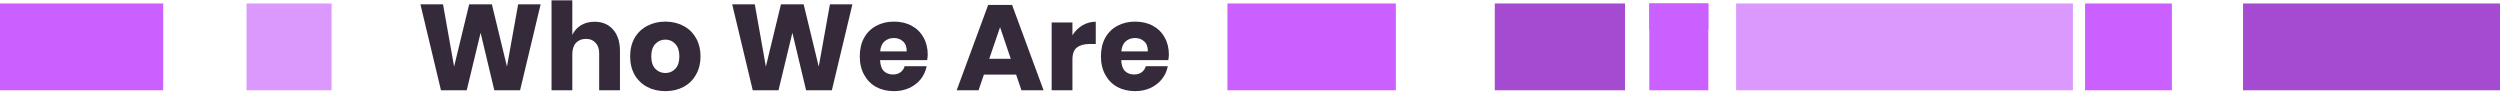 <svg width="1440" height="53" viewBox="0 0 1440 53" fill="none" xmlns="http://www.w3.org/2000/svg">
<path d="M311.4 2.51L299.57 52H284.73L276.82 18.89L268.84 52H254L242.17 2.51H255.19L261.56 38.35L270.24 2.51H283.33L292.01 38.35L298.45 2.51H311.4ZM342.465 12.52C346.945 12.52 350.491 14.013 353.105 17C355.765 19.987 357.095 24.093 357.095 29.32V52H345.125V30.72C345.125 28.107 344.425 26.077 343.025 24.63C341.671 23.137 339.851 22.39 337.565 22.39C335.138 22.39 333.201 23.16 331.755 24.7C330.355 26.24 329.655 28.433 329.655 31.28V52H317.685V0.2H329.655V20.08C330.775 17.747 332.431 15.903 334.625 14.55C336.865 13.197 339.478 12.52 342.465 12.52ZM383.259 12.45C387.133 12.45 390.586 13.267 393.619 14.9C396.699 16.487 399.103 18.797 400.829 21.83C402.603 24.863 403.489 28.41 403.489 32.47C403.489 36.53 402.603 40.077 400.829 43.11C399.103 46.143 396.699 48.477 393.619 50.11C390.586 51.697 387.133 52.49 383.259 52.49C379.386 52.49 375.909 51.697 372.829 50.11C369.749 48.477 367.323 46.143 365.549 43.11C363.823 40.077 362.959 36.53 362.959 32.47C362.959 28.41 363.823 24.863 365.549 21.83C367.323 18.797 369.749 16.487 372.829 14.9C375.909 13.267 379.386 12.45 383.259 12.45ZM383.259 22.81C380.973 22.81 379.036 23.65 377.449 25.33C375.909 26.963 375.139 29.343 375.139 32.47C375.139 35.597 375.909 37.977 377.449 39.61C379.036 41.243 380.973 42.06 383.259 42.06C385.546 42.06 387.459 41.243 388.999 39.61C390.539 37.977 391.309 35.597 391.309 32.47C391.309 29.343 390.539 26.963 388.999 25.33C387.459 23.65 385.546 22.81 383.259 22.81ZM490.98 2.51L479.15 52H464.31L456.4 18.89L448.42 52H433.58L421.75 2.51H434.77L441.14 38.35L449.82 2.51H462.91L471.59 38.35L478.03 2.51H490.98ZM534.365 31.42C534.365 32.4 534.248 33.473 534.015 34.64H506.925C507.065 37.58 507.811 39.703 509.165 41.01C510.518 42.27 512.245 42.9 514.345 42.9C516.118 42.9 517.588 42.457 518.755 41.57C519.921 40.683 520.691 39.54 521.065 38.14H533.735C533.221 40.893 532.101 43.367 530.375 45.56C528.648 47.707 526.455 49.41 523.795 50.67C521.135 51.883 518.171 52.49 514.905 52.49C511.078 52.49 507.671 51.697 504.685 50.11C501.745 48.477 499.435 46.143 497.755 43.11C496.075 40.077 495.235 36.53 495.235 32.47C495.235 28.363 496.051 24.817 497.685 21.83C499.365 18.797 501.698 16.487 504.685 14.9C507.671 13.267 511.078 12.45 514.905 12.45C518.778 12.45 522.185 13.243 525.125 14.83C528.065 16.417 530.328 18.657 531.915 21.55C533.548 24.397 534.365 27.687 534.365 31.42ZM522.255 29.6C522.301 27.033 521.601 25.12 520.155 23.86C518.755 22.553 517.005 21.9 514.905 21.9C512.711 21.9 510.891 22.553 509.445 23.86C507.998 25.167 507.181 27.08 506.995 29.6H522.255ZM585.278 42.97H566.728L563.648 52H551.048L569.178 2.86H582.968L601.098 52H588.358L585.278 42.97ZM582.198 33.87L576.038 15.67L569.808 33.87H582.198ZM617.721 20.29C619.214 17.91 621.128 16.02 623.461 14.62C625.841 13.22 628.408 12.52 631.161 12.52V25.33H627.731C624.558 25.33 622.084 26.007 620.311 27.36C618.584 28.713 617.721 31 617.721 34.22V52H605.751V12.94H617.721V20.29ZM673.271 31.42C673.271 32.4 673.154 33.473 672.921 34.64H645.831C645.971 37.58 646.718 39.703 648.071 41.01C649.424 42.27 651.151 42.9 653.251 42.9C655.024 42.9 656.494 42.457 657.661 41.57C658.828 40.683 659.598 39.54 659.971 38.14H672.641C672.128 40.893 671.008 43.367 669.281 45.56C667.554 47.707 665.361 49.41 662.701 50.67C660.041 51.883 657.078 52.49 653.811 52.49C649.984 52.49 646.578 51.697 643.591 50.11C640.651 48.477 638.341 46.143 636.661 43.11C634.981 40.077 634.141 36.53 634.141 32.47C634.141 28.363 634.958 24.817 636.591 21.83C638.271 18.797 640.604 16.487 643.591 14.9C646.578 13.267 649.984 12.45 653.811 12.45C657.684 12.45 661.091 13.243 664.031 14.83C666.971 16.417 669.234 18.657 670.821 21.55C672.454 24.397 673.271 27.687 673.271 31.42ZM661.161 29.6C661.208 27.033 660.508 25.12 659.061 23.86C657.661 22.553 655.911 21.9 653.811 21.9C651.618 21.9 649.798 22.553 648.351 23.86C646.904 25.167 646.088 27.08 645.901 29.6H661.161Z" fill="#352A3A"/>
<rect x="950" y="2" width="34" height="15" fill="#C960FF"/>
<rect x="1201" y="2" width="50" height="50" fill="#C960FF"/>
<rect x="1001.5" y="3.5" width="191" height="47" fill="#DB99FD" stroke="#DB99FD" stroke-width="3"/>
<rect x="707" y="2" width="97" height="50" fill="#C960FF"/>
<rect x="950" y="2" width="34" height="50" fill="#C960FF"/>
<rect x="1292" y="2" width="148" height="50" fill="#A44BD1"/>
<rect x="142" y="2" width="49" height="50" fill="#DB99FD"/>
<rect x="861" y="2" width="75" height="50" fill="#A44BD1"/>
<rect y="2" width="94" height="50" fill="#C960FF"/>
</svg>
